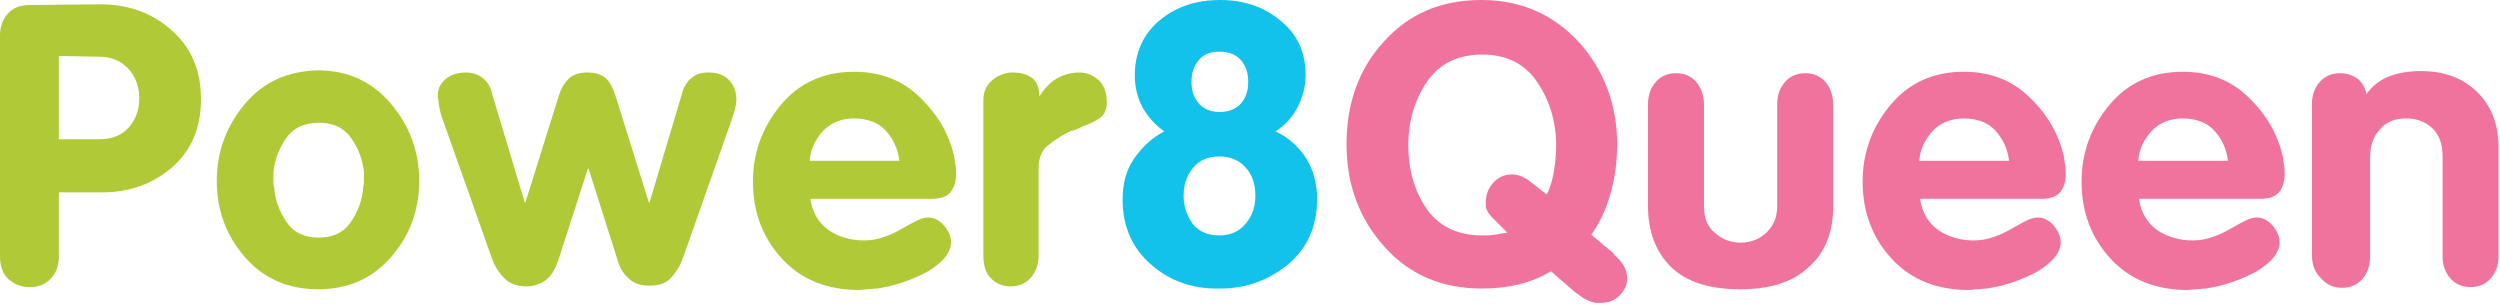 <?xml version="1.0" encoding="utf-8"?>
<!-- Generator: Adobe Illustrator 21.1.0, SVG Export Plug-In . SVG Version: 6.00 Build 0)  -->
<svg version="1.1" id="Layer_1" xmlns="http://www.w3.org/2000/svg" xmlns:xlink="http://www.w3.org/1999/xlink" x="0px" y="0px"
	 viewBox="0 0 348.3 42.5" style="enable-background:new 0 0 348.3 42.5;" xml:space="preserve">
<style type="text/css">
	.st0{fill:#AFCA36;}
	.st1{fill:#12C2EA;}
	.st2{fill:#F0739E;}
</style>
<g>
	<path class="st0" d="M0,35.7V4.9c0-1.2,0.4-2.3,1.1-3C1.9,1,2.9,0.7,4.3,0.7L14,0.6c4,0,7.4,1.3,10,3.7c2.7,2.4,4,5.6,4,9.5
		c0,4-1.3,7.1-4,9.5c-2.7,2.3-5.9,3.5-9.7,3.5H8.2v8.9c0,1.4-0.4,2.4-1.2,3.2s-1.8,1.1-2.9,1.1c-1.2,0-2.1-0.4-2.9-1.1
		S0,37.1,0,35.7L0,35.7z M8.2,19.4h5.6c1.7,0,3.1-0.5,4.1-1.6c1-1.1,1.5-2.5,1.5-4.1c0-1.6-0.5-3-1.5-4.1c-1-1.1-2.4-1.7-4.1-1.7
		L8.2,7.8V19.4z"/>
	<path class="st0" d="M44.3,9.8c4.2,0,7.6,1.6,10.2,4.7c2.6,3.1,3.9,6.6,3.9,10.7c0,4.1-1.3,7.6-3.9,10.6c-2.6,3-6,4.5-10.2,4.5
		c-4.2,0-7.6-1.5-10.2-4.5c-2.6-3-3.9-6.5-3.9-10.6c0-4,1.3-7.6,3.9-10.7C36.7,11.4,40.1,9.9,44.3,9.8L44.3,9.8z M39.9,19.2
		c-1,1.4-1.6,3-1.8,4.7c0,0.2,0,0.4,0,0.6c0,0.2,0,0.4,0,0.6c0,0.1,0,0.3,0,0.5s0,0.3,0.1,0.5c0.1,1.7,0.7,3.3,1.7,4.8
		c1,1.5,2.5,2.2,4.5,2.2s3.5-0.7,4.5-2.2c1-1.5,1.6-3.1,1.7-4.8c0-0.2,0.1-0.4,0.1-0.5c0-0.2,0-0.3,0-0.5c0-0.2,0-0.4,0-0.6
		s0-0.4,0-0.6c-0.2-1.7-0.8-3.3-1.8-4.7c-1-1.4-2.5-2.1-4.4-2.1C42.4,17.1,40.9,17.8,39.9,19.2z"/>
	<path class="st0" d="M68.5,35.9L61.8,17c-0.2-0.6-0.4-1.1-0.5-1.6s-0.2-0.9-0.2-1.4c0-0.1-0.1-0.2-0.1-0.4c0-0.1,0-0.2,0-0.4
		c0-0.9,0.4-1.6,1.1-2.2c0.7-0.6,1.7-0.9,2.8-0.9c0.9,0,1.8,0.3,2.4,0.8c0.7,0.6,1.1,1.3,1.3,2.3l4.5,15h0.1l4.6-14.7
		c0.3-1,0.7-1.8,1.4-2.5c0.6-0.6,1.5-0.9,2.6-0.9c1.2,0,2.1,0.3,2.7,0.9c0.6,0.6,1,1.5,1.3,2.5l4.6,14.7h0.1l4.5-15.1
		c0.2-0.9,0.7-1.7,1.3-2.2c0.7-0.6,1.5-0.8,2.4-0.8c1.2,0,2.1,0.3,2.8,1c0.7,0.7,1.1,1.6,1.1,2.8c0,0.4-0.1,0.9-0.2,1.3
		s-0.3,1-0.5,1.6l-6.7,19c-0.4,1.2-1,2.1-1.7,2.9s-1.8,1.1-3,1.1c-1.2,0-2.2-0.3-2.9-1c-0.7-0.6-1.3-1.5-1.6-2.7L82,23.5h-0.1
		l-4.1,12.7c-0.4,1.2-0.9,2.1-1.6,2.7s-1.7,1-2.9,1c-1.3,0-2.3-0.4-3-1.1S68.9,37.1,68.5,35.9L68.5,35.9z"/>
	<path class="st0" d="M112.9,27.7c0.3,2,1.2,3.4,2.6,4.4c1.4,0.9,3,1.4,4.9,1.4c1,0,2-0.2,2.8-0.5c0.9-0.3,1.7-0.7,2.4-1.1
		c0.7-0.4,1.4-0.8,2-1.1c0.6-0.3,1.2-0.5,1.7-0.5c0.8,0,1.6,0.4,2.2,1.1s1,1.5,1,2.3c0,1.5-1.1,2.8-3.2,4.1c-2.2,1.2-4.5,2-7.1,2.4
		c-0.4,0-0.9,0.1-1.3,0.1c-0.4,0-0.8,0.1-1.2,0.1c-4.4,0-8-1.4-10.7-4.3c-2.7-2.9-4.1-6.5-4.1-10.8c0-4,1.3-7.6,3.9-10.7
		c2.6-3.1,6-4.6,10.2-4.6c3.7,0,6.8,1.2,9.2,3.6c2.5,2.4,4,5.1,4.7,8c0.1,0.4,0.1,0.9,0.2,1.3c0.1,0.5,0.1,0.9,0.1,1.3
		c0,1.2-0.3,2-0.8,2.6c-0.5,0.6-1.4,0.9-2.6,0.9H112.9z M125.3,22.4c-0.2-1.7-0.9-3.1-1.9-4.2s-2.5-1.7-4.4-1.7
		c-1.8,0-3.2,0.6-4.3,1.7c-1.1,1.2-1.8,2.6-1.9,4.2H125.3z"/>
	<path class="st0" d="M137,35.5V14c0-1.2,0.4-2.1,1.2-2.8c0.8-0.7,1.7-1,2.6-1.1c0,0,0.1,0,0.1,0s0.1,0,0.1,0c1.1,0,2,0.2,2.7,0.7
		c0.7,0.5,1.1,1.3,1.1,2.6l0.1-0.1c0.7-1.1,1.5-1.9,2.4-2.4c0.9-0.5,1.9-0.8,3.1-0.8c0.9,0,1.8,0.3,2.6,1c0.8,0.7,1.2,1.8,1.2,3.2
		c0,0.9-0.3,1.6-0.8,2c-0.5,0.4-1.2,0.8-2,1.1c-0.3,0.1-0.6,0.2-0.9,0.4c-0.3,0.1-0.7,0.3-1,0.4c0,0-0.1,0-0.1,0c0,0,0,0-0.1,0
		c-1.1,0.5-2.2,1.2-3.1,1.9c-1,0.7-1.5,1.8-1.5,3.3v12.1c0,1.4-0.4,2.4-1.1,3.2s-1.7,1.2-2.8,1.2c-1.1,0-2.1-0.4-2.8-1.2
		C137.3,38,137,36.9,137,35.5L137,35.5z"/>
	<path class="st1" d="M160.3,36.8c-2.6-2.3-3.9-5.3-3.9-9c0-2.2,0.5-4.1,1.6-5.7c1.1-1.6,2.5-2.9,4.2-3.8c-1.3-0.9-2.3-2.1-3-3.3
		c-0.7-1.3-1.1-2.8-1.1-4.5c0-3.2,1.2-5.8,3.5-7.7c2.3-1.9,5.1-2.8,8.4-2.8c3.2,0,6,0.9,8.3,2.8c2.4,1.9,3.6,4.4,3.6,7.7
		c0,1.5-0.4,3-1.1,4.4c-0.7,1.4-1.8,2.6-3.1,3.4c1.9,0.9,3.3,2.2,4.3,3.8c1,1.6,1.5,3.5,1.5,5.6c0,3.8-1.3,6.8-4,9.1
		c-2.7,2.2-5.8,3.4-9.5,3.4C166.1,40.3,162.9,39.1,160.3,36.8z M166.2,23.4c-0.9,1.1-1.3,2.4-1.3,3.9c0,1.4,0.4,2.6,1.2,3.8
		c0.8,1.1,2.1,1.7,3.8,1.7c1.6,0,2.8-0.6,3.7-1.7c0.9-1.1,1.3-2.4,1.3-3.8c0-1.7-0.5-3.1-1.4-4c-0.9-1-2.1-1.5-3.6-1.5
		C168.3,21.8,167.1,22.3,166.2,23.4z M167,8.4c-0.7,0.8-1,1.8-1,3c0,1.2,0.3,2.2,1,3s1.7,1.2,2.9,1.2c1.3,0,2.3-0.4,3-1.2
		c0.7-0.8,1-1.8,1-3c0-1.2-0.3-2.2-1-3c-0.7-0.8-1.7-1.2-3-1.2C168.6,7.2,167.6,7.6,167,8.4z"/>
	<path class="st2" d="M216.1,37.8c-1.4,0.8-2.8,1.4-4.4,1.8s-3.3,0.6-5.2,0.6c-5.6,0-10.1-1.9-13.6-5.8c-3.5-3.9-5.3-8.6-5.3-14.3
		c0-5.7,1.7-10.5,5.2-14.3c3.5-3.9,8-5.8,13.6-5.8c5.5,0,10,2,13.6,5.9c3.5,3.9,5.3,8.7,5.3,14.2c0,2.4-0.3,4.7-0.9,6.8
		c-0.6,2.2-1.5,4.1-2.7,5.8l3.1,2.6c0,0.1,0.1,0.1,0.1,0.2c0,0,0.1,0.1,0.1,0.1c0.5,0.4,0.9,0.9,1.2,1.4c0.3,0.5,0.5,1.1,0.5,1.8
		c0,0.9-0.4,1.7-1.1,2.4c-0.7,0.7-1.6,1-2.5,1c0,0-0.1,0-0.1,0s0,0-0.1,0c-0.2,0-0.4,0-0.5,0c-0.2,0-0.4-0.1-0.5-0.1
		c-0.4-0.1-0.8-0.3-1.2-0.5c-0.4-0.3-0.9-0.6-1.4-1L216.1,37.8z M212.8,25l2.7,2.1c0.5-1,0.8-2.1,1-3.3c0.2-1.2,0.3-2.4,0.3-3.6
		c0-3.2-0.9-6.2-2.6-8.7c-1.7-2.6-4.3-3.9-7.7-3.9c-3.4,0-6,1.3-7.7,3.8c-1.7,2.5-2.6,5.5-2.6,8.8s0.8,6.3,2.5,8.8
		c1.7,2.5,4.3,3.8,7.8,3.8c0.6,0,1.2,0,1.8-0.1s1.2-0.2,1.7-0.3l-2-2c-0.2-0.2-0.4-0.4-0.6-0.7c-0.2-0.3-0.3-0.6-0.4-0.8
		c0-0.1,0-0.2,0-0.3c0-0.1,0-0.2,0-0.3c0-1.1,0.3-2,1-2.8c0.7-0.8,1.6-1.2,2.7-1.2c0.4,0,0.8,0.1,1.1,0.2
		C212.1,24.6,212.4,24.8,212.8,25L212.8,25z"/>
	<path class="st2" d="M229.6,28.7V14.5c0-1.3,0.4-2.3,1.1-3.1c0.7-0.8,1.7-1.2,2.8-1.2c1.2,0,2.1,0.4,2.8,1.2
		c0.7,0.8,1.1,1.9,1.1,3.2v14.1c0,1.7,0.5,3,1.6,3.8c1,0.9,2.2,1.3,3.5,1.3s2.5-0.4,3.5-1.3c1-0.9,1.6-2.1,1.6-3.8V14.5
		c0-1.3,0.4-2.3,1.1-3.1c0.7-0.8,1.7-1.2,2.8-1.2c1.2,0,2.1,0.4,2.8,1.2c0.7,0.8,1.1,1.9,1.1,3.2v14.2c0,3.5-1.1,6.4-3.4,8.4
		c-2.2,2.1-5.4,3.1-9.6,3.1s-7.4-1-9.6-3.1C230.7,35.1,229.6,32.3,229.6,28.7L229.6,28.7z"/>
	<path class="st2" d="M267.5,27.7c0.3,2,1.2,3.4,2.6,4.4c1.4,0.9,3,1.4,4.9,1.4c1,0,2-0.2,2.8-0.5c0.9-0.3,1.7-0.7,2.4-1.1
		c0.7-0.4,1.4-0.8,2-1.1c0.6-0.3,1.2-0.5,1.7-0.5c0.8,0,1.6,0.4,2.2,1.1s1,1.5,1,2.3c0,1.5-1.1,2.8-3.2,4.1c-2.2,1.2-4.5,2-7.1,2.4
		c-0.4,0-0.9,0.1-1.3,0.1c-0.4,0-0.8,0.1-1.2,0.1c-4.4,0-8-1.4-10.7-4.3c-2.7-2.9-4.1-6.5-4.1-10.8c0-4,1.3-7.6,3.9-10.7
		c2.6-3.1,6-4.6,10.2-4.6c3.7,0,6.8,1.2,9.2,3.6c2.5,2.4,4,5.1,4.7,8c0.1,0.4,0.1,0.9,0.2,1.3c0.1,0.5,0.1,0.9,0.1,1.3
		c0,1.2-0.3,2-0.8,2.6c-0.5,0.6-1.4,0.9-2.6,0.9H267.5z M279.9,22.4c-0.2-1.7-0.9-3.1-1.9-4.2s-2.5-1.7-4.4-1.7
		c-1.8,0-3.2,0.6-4.3,1.7c-1.1,1.2-1.8,2.6-1.9,4.2H279.9z"/>
	<path class="st2" d="M298,27.7c0.3,2,1.2,3.4,2.6,4.4c1.4,0.9,3,1.4,4.9,1.4c1,0,2-0.2,2.8-0.5c0.9-0.3,1.7-0.7,2.4-1.1
		c0.7-0.4,1.4-0.8,2-1.1c0.6-0.3,1.2-0.5,1.7-0.5c0.8,0,1.6,0.4,2.2,1.1s1,1.5,1,2.3c0,1.5-1.1,2.8-3.2,4.1c-2.2,1.2-4.5,2-7.1,2.4
		c-0.4,0-0.9,0.1-1.3,0.1c-0.4,0-0.8,0.1-1.2,0.1c-4.4,0-8-1.4-10.7-4.3c-2.7-2.9-4.1-6.5-4.1-10.8c0-4,1.3-7.6,3.9-10.7
		c2.6-3.1,6-4.6,10.2-4.6c3.7,0,6.8,1.2,9.2,3.6c2.5,2.4,4,5.1,4.7,8c0.1,0.4,0.1,0.9,0.2,1.3c0.1,0.5,0.1,0.9,0.1,1.3
		c0,1.2-0.3,2-0.8,2.6c-0.5,0.6-1.4,0.9-2.6,0.9H298z M310.4,22.4c-0.2-1.7-0.9-3.1-1.9-4.2s-2.5-1.7-4.4-1.7
		c-1.8,0-3.2,0.6-4.3,1.7c-1.1,1.2-1.8,2.6-1.9,4.2H310.4z"/>
	<path class="st2" d="M322.1,35.5V14.5c0-1.3,0.4-2.3,1.1-3.1c0.7-0.8,1.7-1.2,2.8-1.2c1,0,1.8,0.3,2.5,0.8c0.6,0.5,1,1.2,1.2,2.1
		c0.8-1.1,1.8-1.9,3-2.4c1.2-0.5,2.8-0.8,4.6-0.8c3.1,0,5.7,0.9,7.7,2.8c2,1.9,3.1,4.5,3.1,7.8v15.1c0,1.4-0.4,2.4-1.1,3.2
		c-0.7,0.8-1.7,1.2-2.8,1.2c-1.1,0-2.1-0.4-2.8-1.2c-0.7-0.8-1.1-1.8-1.1-3.1V21.8c0-1.8-0.5-3.1-1.5-4c-1-0.9-2.2-1.3-3.6-1.3
		c-1.6,0-2.8,0.5-3.7,1.6c-0.9,1-1.3,2.3-1.3,3.9v13.7c0,1.4-0.4,2.4-1.1,3.2c-0.7,0.8-1.7,1.2-2.8,1.2c-1.1,0-2.1-0.4-2.8-1.2
		C322.5,38,322.1,36.9,322.1,35.5L322.1,35.5z"/>
</g>
<g>
</g>
<g>
</g>
<g>
</g>
<g>
</g>
<g>
</g>
<g>
</g>
</svg>
